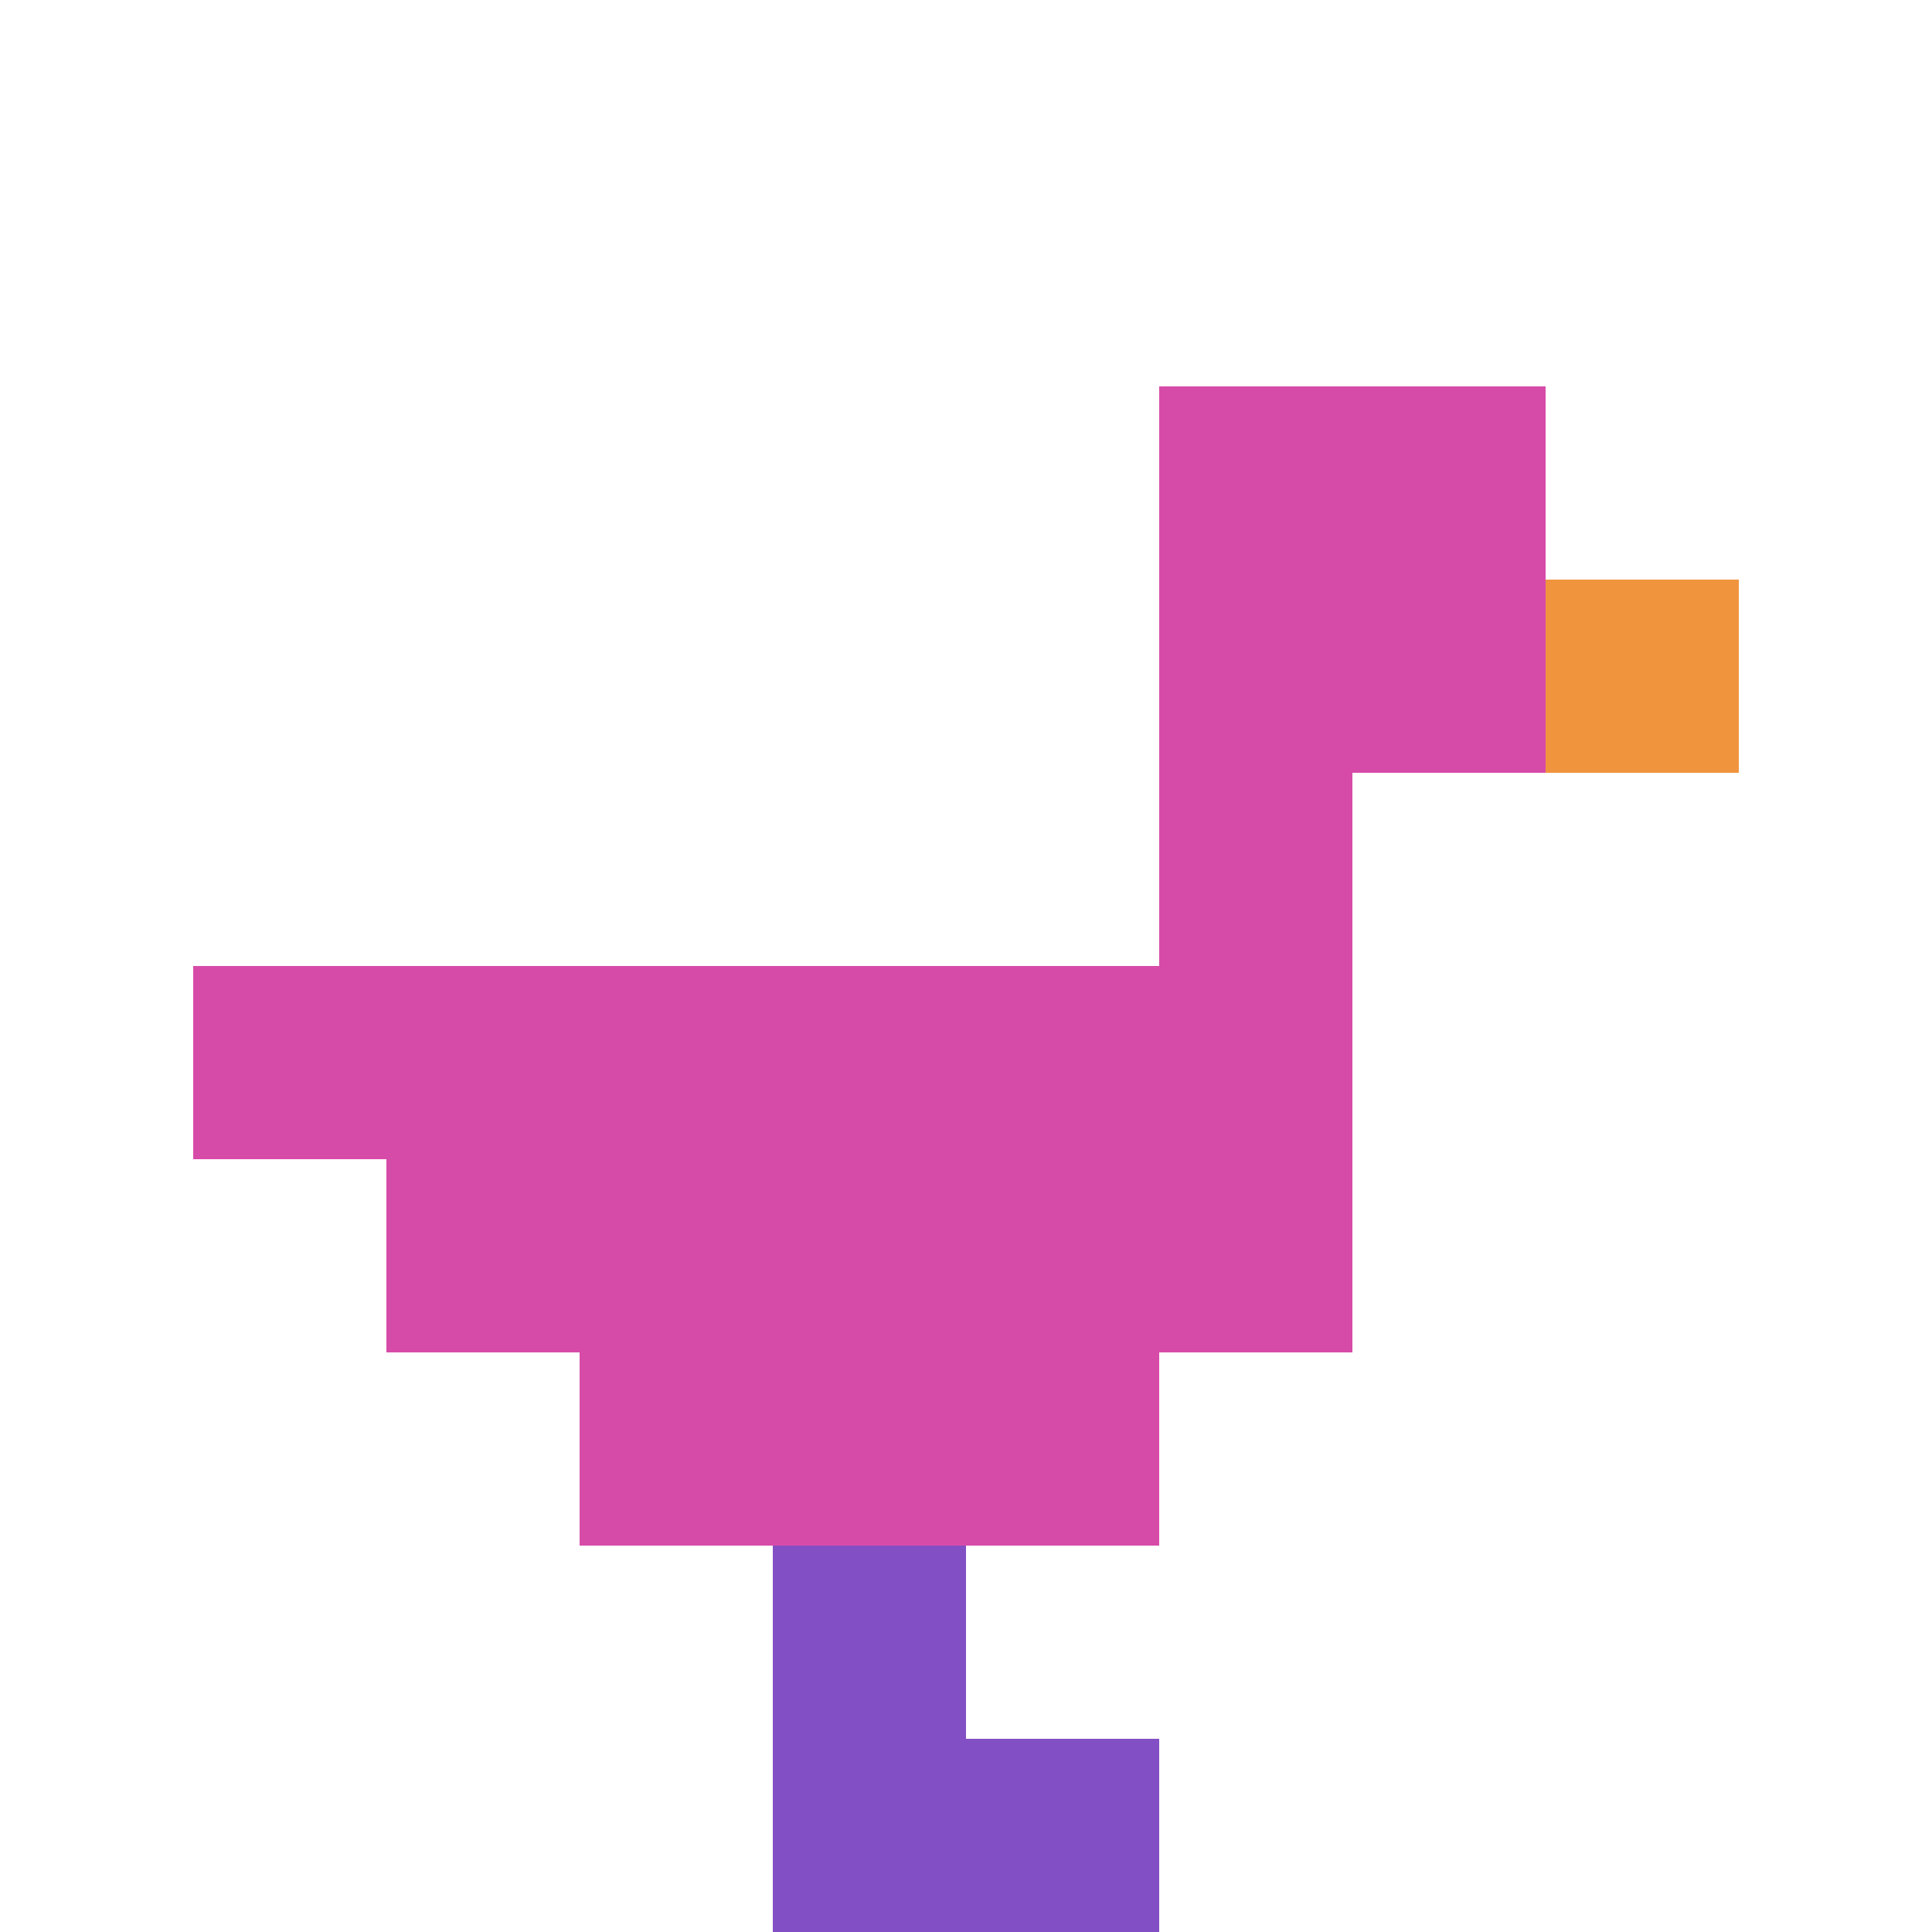 <svg xmlns="http://www.w3.org/2000/svg" version="1.1" width="708" height="708"><title>'goose-pfp-669626' by Dmitri Cherniak</title><desc>seed=669626
backgroundColor=#ffffff
padding=0
innerPadding=0
timeout=1
dimension=1
border=false
Save=function(){return n.handleSave()}
frame=127

Rendered at Tue Oct 31 2023 21:39:07 GMT+0100 (Ora standard dell’Europa centrale)
Generated in 1ms
</desc><defs></defs><rect width="100%" height="100%" fill="#ffffff"></rect><g><g id="0-0"><rect x="0" y="0" height="708" width="708" fill="#ffffff"></rect><g><rect id="0-0-6-2-2-2" x="424.8" y="141.6" width="141.6" height="141.6" fill="#D74BA8"></rect><rect id="0-0-6-2-1-4" x="424.8" y="141.6" width="70.8" height="283.2" fill="#D74BA8"></rect><rect id="0-0-1-5-5-1" x="70.8" y="354" width="354" height="70.8" fill="#D74BA8"></rect><rect id="0-0-2-5-5-2" x="141.6" y="354" width="354" height="141.6" fill="#D74BA8"></rect><rect id="0-0-3-5-3-3" x="212.4" y="354" width="212.4" height="212.4" fill="#D74BA8"></rect><rect id="0-0-8-3-1-1" x="566.4" y="212.4" width="70.8" height="70.8" fill="#F0943E"></rect><rect id="0-0-4-8-1-2" x="283.2" y="566.4" width="70.8" height="141.6" fill="#834FC4"></rect><rect id="0-0-4-9-2-1" x="283.2" y="637.2" width="141.6" height="70.8" fill="#834FC4"></rect></g><rect x="0" y="0" stroke="white" stroke-width="0" height="708" width="708" fill="none"></rect></g></g></svg>